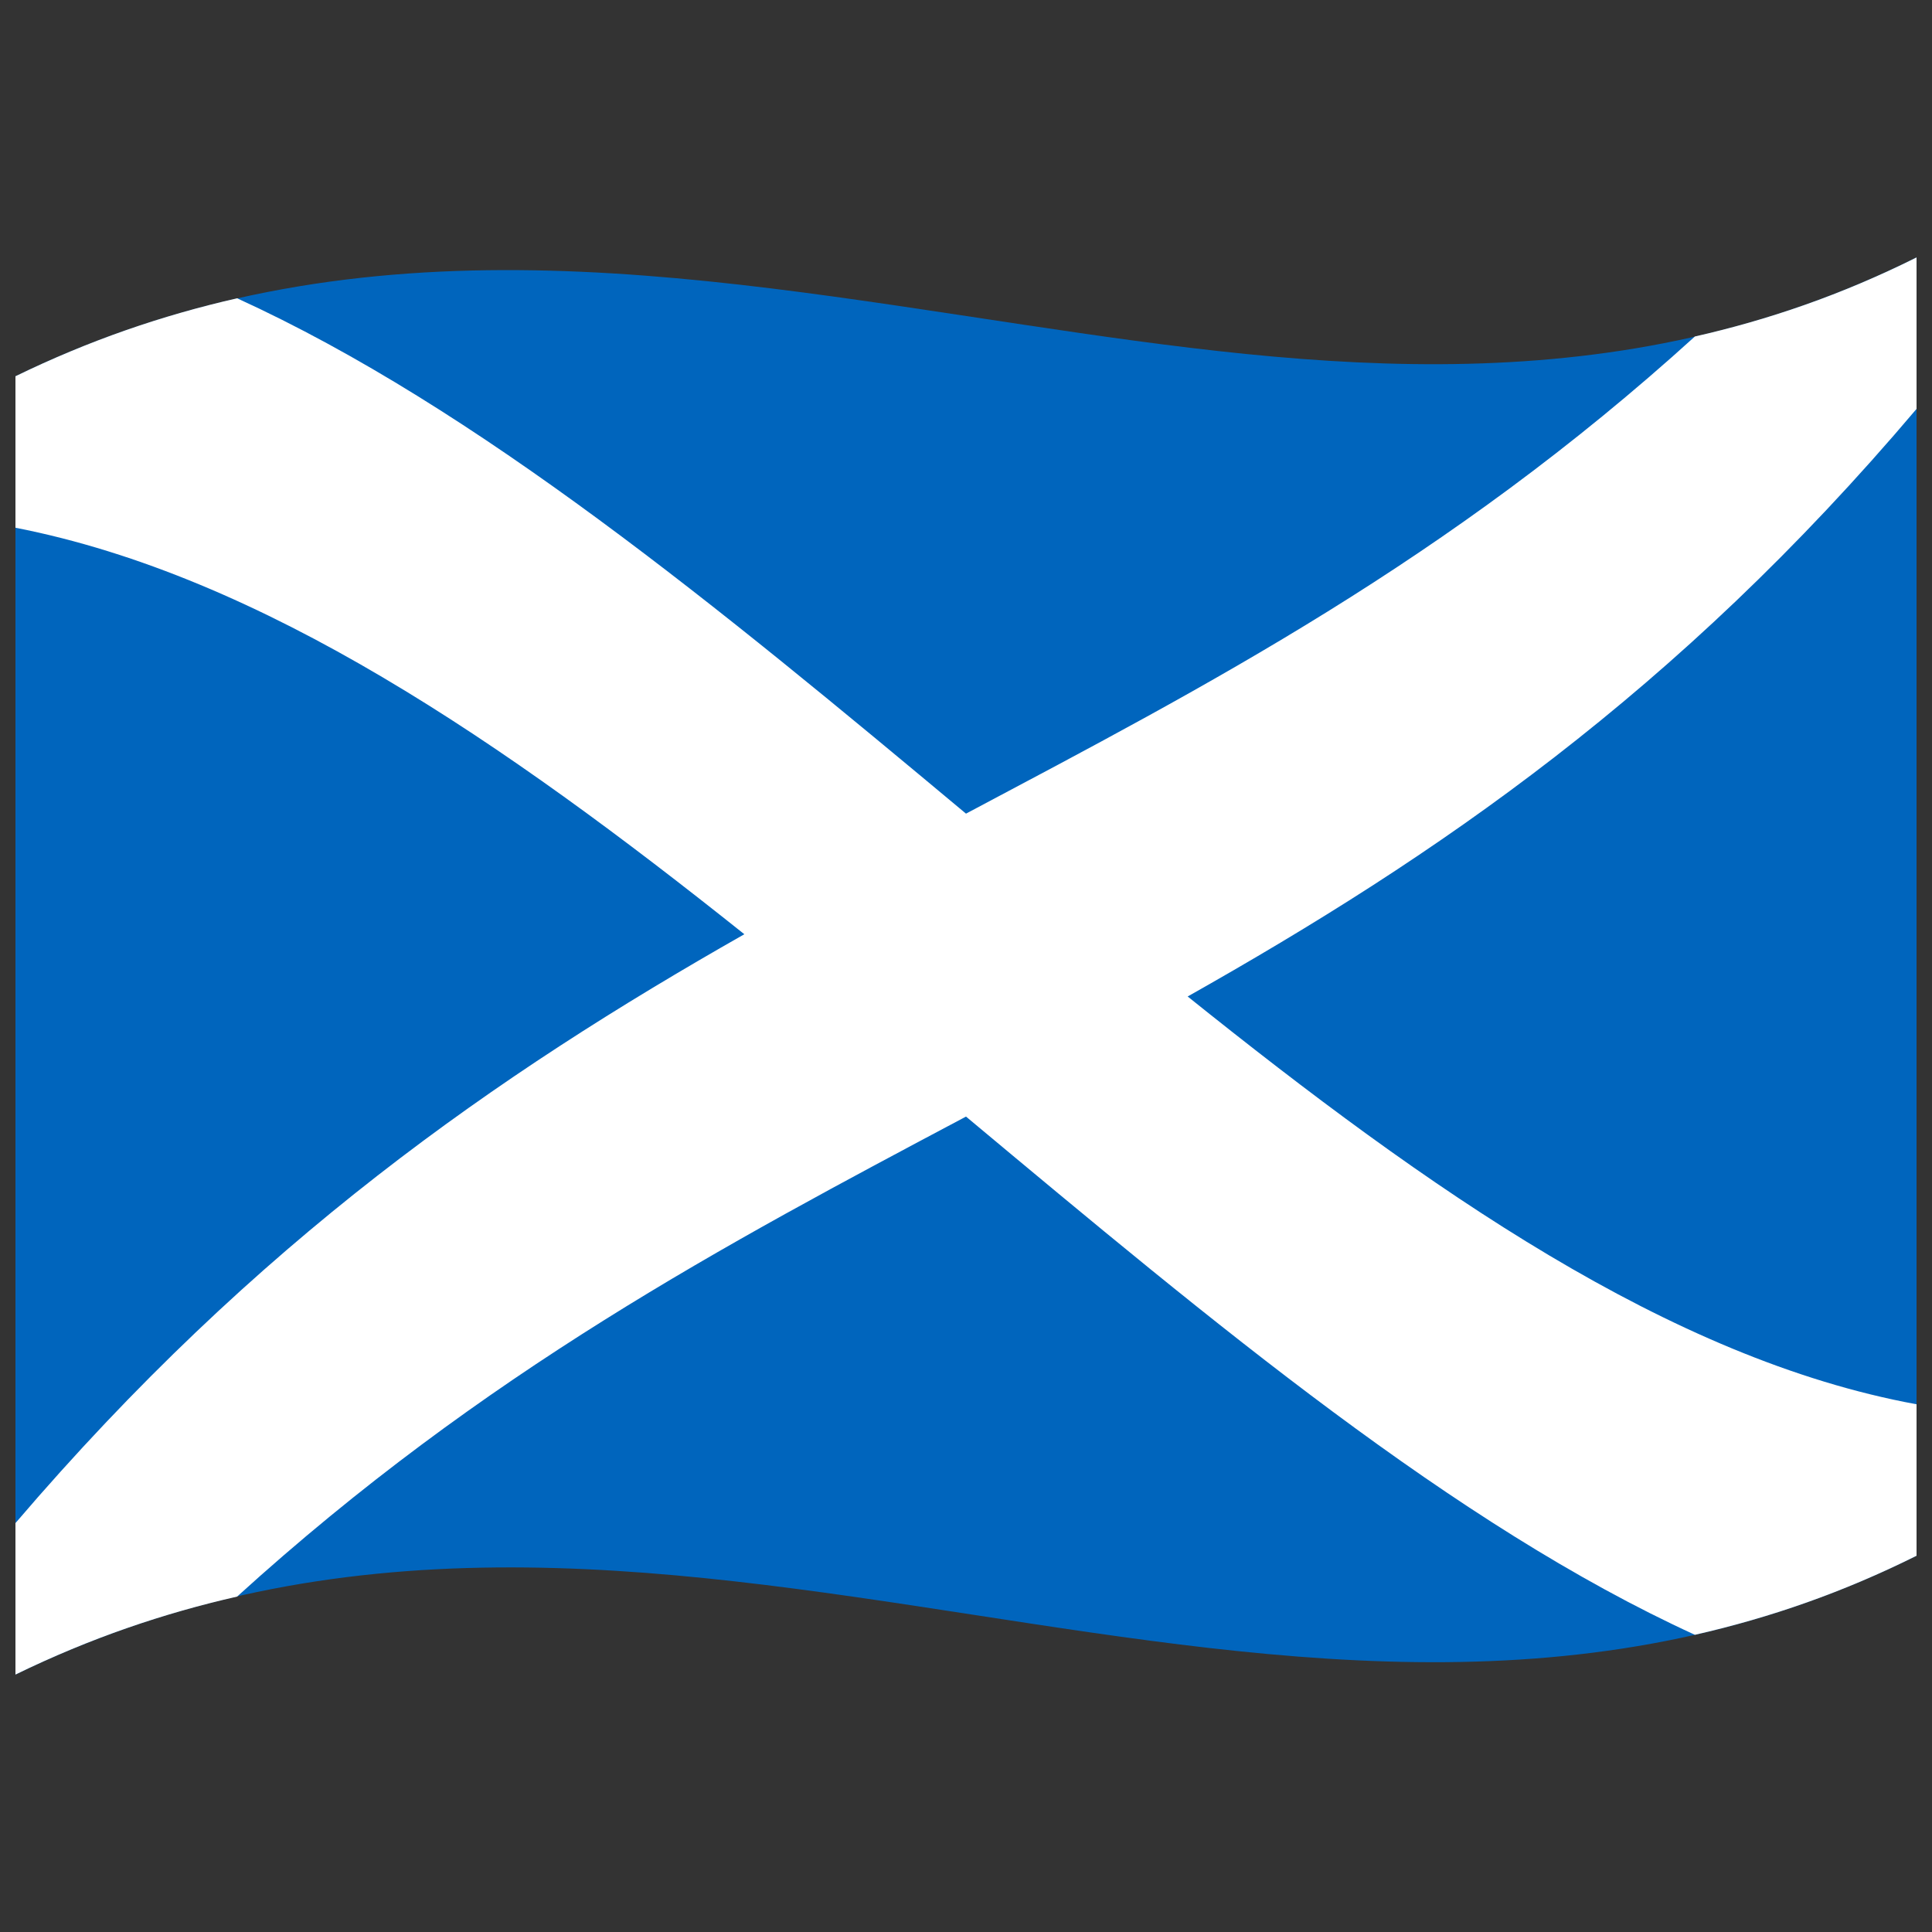 <svg xmlns="http://www.w3.org/2000/svg" viewBox="0 0 1000 1000">
  <rect x="0" y="0" width="1000" height="1000" fill="#333333" stroke="none"/>
  <defs/>
  <path fill="#0065BD" d="M8,194.75 C181.84,110.1 354.93,141.8 530.24,168.13 C682.26,190.95 836.78,210.72 992,133.25 L992,805.25 C667.42,967.25 342.06,704.13 8,866.75 L8,194.75"/>
  <path fill="white" d="M8,194.75 C45.88,176.3 83.72,163.28 122.73,154.39 C247.25,211.29 371.62,313.97 500,421.14 C624.48,355.05 749.25,290.39 877.27,174.17 C915.14,165.57 952.97,152.72 992,133.25 L992,211.65 C867.51,358.78 743.01,443.46 614.73,515.78 C738.79,615.26 863.99,703.36 992,726.85 L992,805.25 C954.11,824.15 916.29,837.31 877.27,846.17 C752.76,789.16 628.31,685.04 500,577.94 C375.51,644.02 250.84,709.99 122.73,826.39 C84.87,835.01 47.02,847.74 8,866.75 L8,788.35 C132.55,642.62 256.99,556.41 385.27,483.56 C261.06,384.47 136.1,298.2 8,273.15 L8,194.75"/>
</svg>
